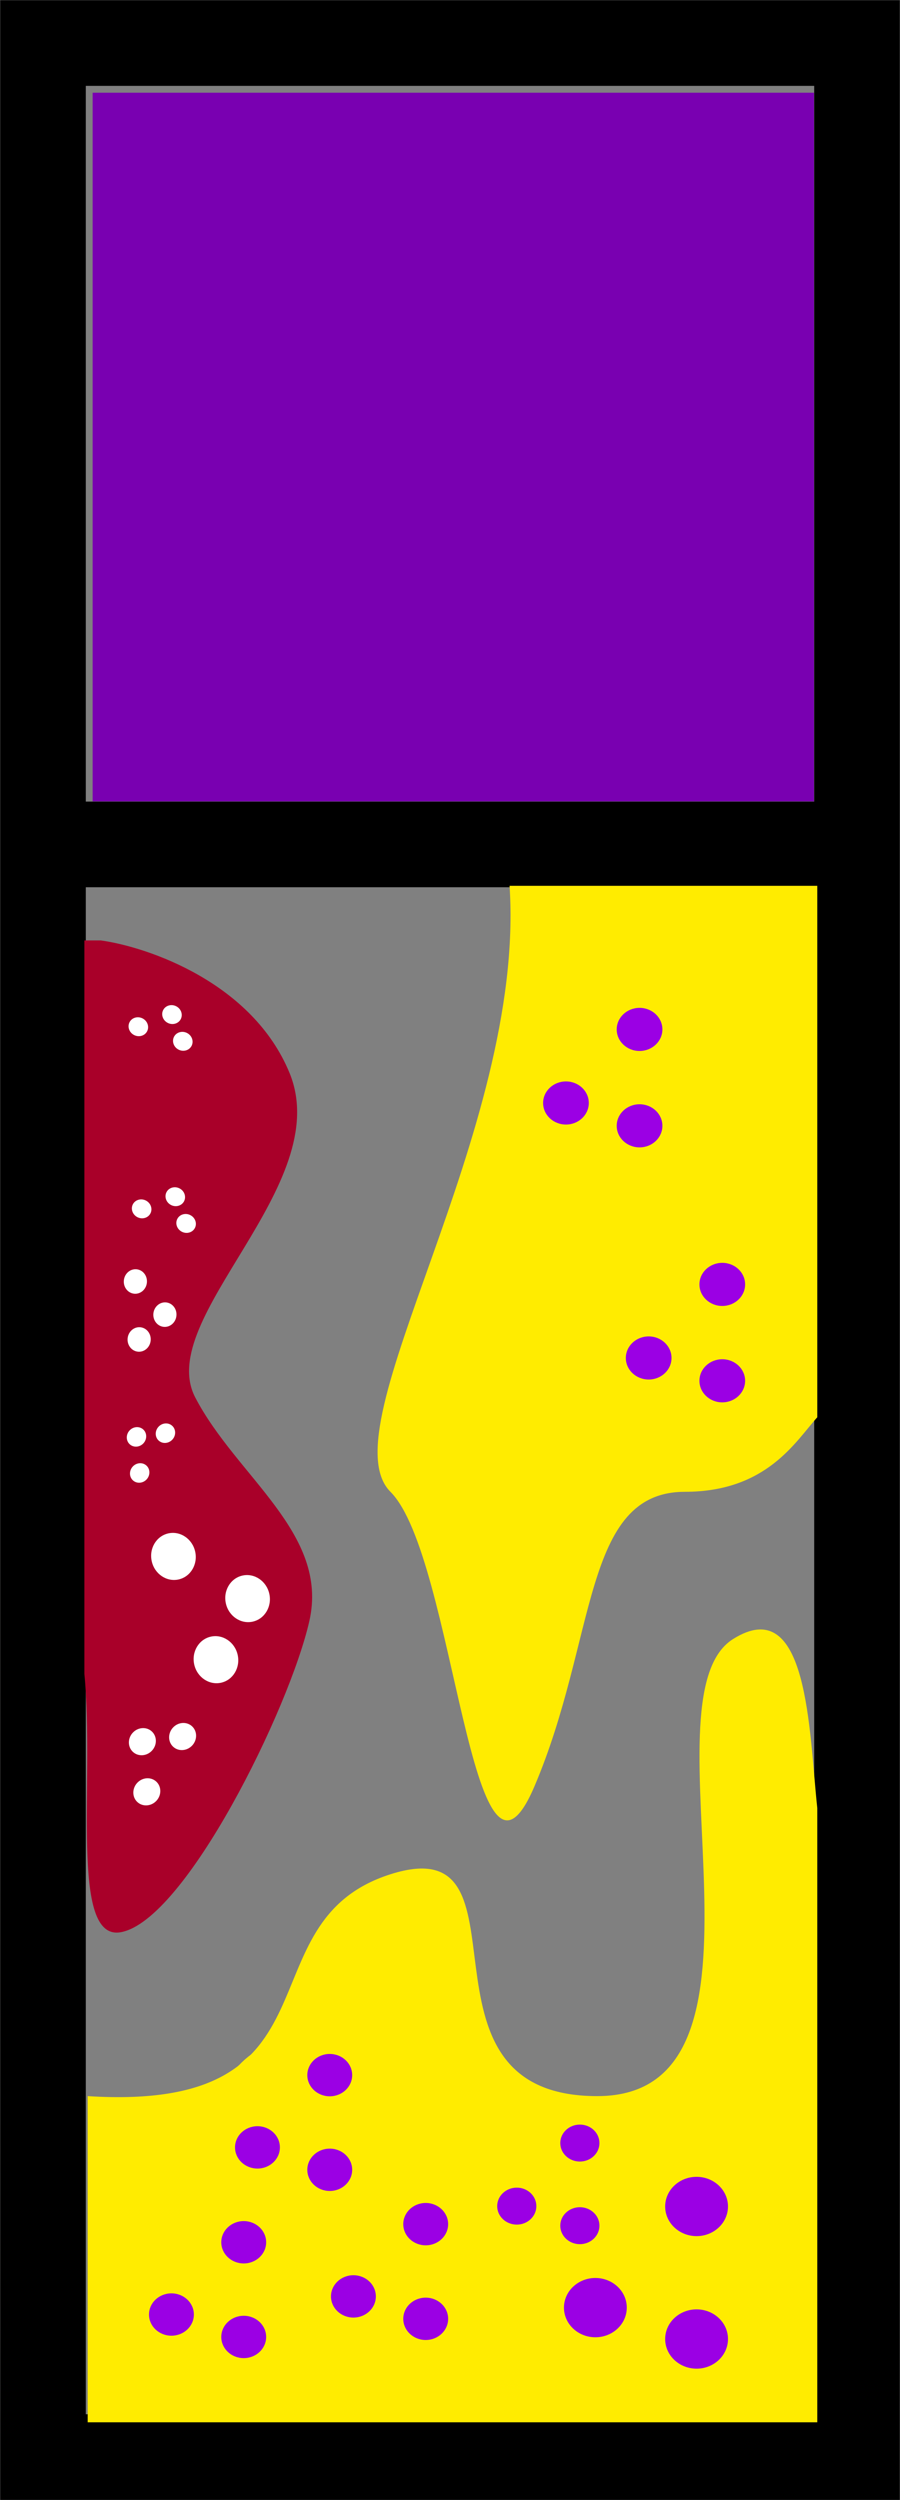<svg width="272" height="755" viewBox="0 0 272 755" fill="none" xmlns="http://www.w3.org/2000/svg">
<rect x="0" y="0" width="272" height="755" fill="#808080" stroke="none"/>
<path d="M259 13V742H136.748H13V13H259Z" stroke="black" stroke-width="25.86"/>
<path d="M13 255H257.5" stroke="black" stroke-width="25.86"/>
<path d="M118 566C72.5 580.5 105.5 638 26.5 633V731.5H247V546C244.5 522.833 244.3 480.6 221.5 495C193 513 240.5 633 180.5 633C120.5 633 163.5 551.5 118 566Z" fill="#FFEC00"/>
<path d="M118 450.5C98.5 431 159 342 154 267.5H247V428C240.5 435.167 231.8 450.5 207 450.5C176 450.5 180.5 495 161.5 539.5C142.5 584 137.5 470 118 450.5Z" fill="#FFEC00"/>
<path d="M87.5 324C76.3 296.8 44.833 286 30.5 284H25.5V505.5C28.667 538 20.9 586.3 36.5 583.5C56 580 87.5 516 93.5 489.5C99.5 463 71.5 446 59 422C46.5 398 101.5 358 87.5 324Z" fill="#A90029"/>
<path d="M28 28H246V242H28V28Z" fill="#7900B1"/>
<ellipse cx="60.263" cy="486.497" rx="28.91" ry="28.081" transform="rotate(77.07 60.263 486.497)" fill="#A90029"/>
<ellipse cx="65.265" cy="501.2" rx="7.128" ry="6.724" transform="rotate(77.07 65.265 501.2)" fill="white"/>
<ellipse cx="52.423" cy="470.017" rx="7.128" ry="6.724" transform="rotate(77.07 52.423 470.017)" fill="white"/>
<ellipse cx="74.827" cy="482.755" rx="7.128" ry="6.724" transform="rotate(77.07 74.827 482.755)" fill="white"/>
<ellipse cx="49.736" cy="531.768" rx="17.057" ry="16.568" transform="rotate(-47.617 49.736 531.768)" fill="#A90029"/>
<ellipse cx="55.188" cy="524.405" rx="4.206" ry="3.967" transform="rotate(-47.617 55.188 524.405)" fill="white"/>
<ellipse cx="44.371" cy="541.105" rx="4.206" ry="3.967" transform="rotate(-47.617 44.371 541.105)" fill="white"/>
<ellipse cx="43.029" cy="525.959" rx="4.206" ry="3.967" transform="rotate(-47.617 43.029 525.959)" fill="white"/>
<ellipse cx="46.077" cy="438.099" rx="12.272" ry="11.92" transform="rotate(-47.617 46.077 438.099)" fill="#A90029"/>
<ellipse cx="49.999" cy="432.802" rx="3.026" ry="2.854" transform="rotate(-47.617 49.999 432.802)" fill="white"/>
<ellipse cx="42.218" cy="444.816" rx="3.026" ry="2.854" transform="rotate(-47.617 42.218 444.816)" fill="white"/>
<ellipse cx="41.252" cy="433.919" rx="3.026" ry="2.854" transform="rotate(-47.617 41.252 433.919)" fill="white"/>
<ellipse cx="42.035" cy="396.421" rx="15.039" ry="14.608" transform="rotate(95.726 42.035 396.421)" fill="#A90029"/>
<ellipse cx="42.054" cy="404.499" rx="3.708" ry="3.498" transform="rotate(95.726 42.054 404.499)" fill="white"/>
<ellipse cx="40.914" cy="386.992" rx="3.708" ry="3.498" transform="rotate(95.726 40.914 386.992)" fill="white"/>
<ellipse cx="49.838" cy="397" rx="3.708" ry="3.498" transform="rotate(95.726 49.838 397)" fill="white"/>
<ellipse cx="50.198" cy="367.051" rx="12.123" ry="11.775" transform="rotate(27.596 50.198 367.051)" fill="#A90029"/>
<ellipse cx="56.247" cy="369.461" rx="2.989" ry="2.819" transform="rotate(27.596 56.247 369.461)" fill="white"/>
<ellipse cx="42.809" cy="365.058" rx="2.989" ry="2.819" transform="rotate(27.596 42.809 365.058)" fill="white"/>
<ellipse cx="52.974" cy="361.388" rx="2.989" ry="2.819" transform="rotate(27.596 52.974 361.388)" fill="white"/>
<ellipse cx="49.198" cy="312.051" rx="12.123" ry="11.775" transform="rotate(27.596 49.198 312.051)" fill="#A90029"/>
<ellipse cx="55.247" cy="314.461" rx="2.989" ry="2.819" transform="rotate(27.596 55.247 314.461)" fill="white"/>
<ellipse cx="41.809" cy="310.058" rx="2.989" ry="2.819" transform="rotate(27.596 41.809 310.058)" fill="white"/>
<ellipse cx="51.974" cy="306.388" rx="2.989" ry="2.819" transform="rotate(27.596 51.974 306.388)" fill="white"/>
<ellipse cx="66.5" cy="692.186" rx="27.5" ry="26.711" fill="#FFEC00"/>
<ellipse cx="51.811" cy="698.954" rx="6.781" ry="6.396" fill="#9B00E4"/>
<ellipse cx="73.657" cy="705.725" rx="6.781" ry="6.396" fill="#9B00E4"/>
<ellipse cx="73.657" cy="677.134" rx="6.781" ry="6.396" fill="#9B00E4"/>
<ellipse cx="121.5" cy="686.711" rx="27.5" ry="26.711" fill="#FFEC00"/>
<ellipse cx="106.811" cy="693.479" rx="6.781" ry="6.396" fill="#9B00E4"/>
<ellipse cx="128.657" cy="700.25" rx="6.781" ry="6.396" fill="#9B00E4"/>
<ellipse cx="128.657" cy="671.659" rx="6.781" ry="6.396" fill="#9B00E4"/>
<ellipse cx="92.5" cy="641.711" rx="27.5" ry="26.711" fill="#FFEC00"/>
<ellipse cx="77.811" cy="648.479" rx="6.781" ry="6.396" fill="#9B00E4"/>
<ellipse cx="99.657" cy="655.25" rx="6.781" ry="6.396" fill="#9B00E4"/>
<ellipse cx="99.657" cy="626.659" rx="6.781" ry="6.396" fill="#9B00E4"/>
<ellipse cx="200.5" cy="687.396" rx="38.5" ry="37.396" fill="#FFEC00"/>
<ellipse cx="179.934" cy="696.87" rx="9.493" ry="8.954" fill="#9B00E4"/>
<ellipse cx="210.52" cy="706.349" rx="9.493" ry="8.954" fill="#9B00E4"/>
<ellipse cx="210.52" cy="666.324" rx="9.493" ry="8.954" fill="#9B00E4"/>
<ellipse cx="169" cy="660.312" rx="24" ry="23.311" fill="#FFEC00"/>
<ellipse cx="156.18" cy="666.218" rx="5.918" ry="5.582" fill="#9B00E4"/>
<ellipse cx="175.246" cy="672.126" rx="5.918" ry="5.582" fill="#9B00E4"/>
<ellipse cx="175.246" cy="647.176" rx="5.918" ry="5.582" fill="#9B00E4"/>
<ellipse cx="186" cy="326.197" rx="28" ry="27.197" fill="#FFEC00"/>
<ellipse cx="171.044" cy="333.087" rx="6.904" ry="6.512" fill="#9B00E4"/>
<ellipse cx="193.287" cy="339.982" rx="6.904" ry="6.512" fill="#9B00E4"/>
<ellipse cx="193.287" cy="310.871" rx="6.904" ry="6.512" fill="#9B00E4"/>
<ellipse cx="211" cy="403.197" rx="28" ry="27.197" fill="#FFEC00"/>
<ellipse cx="196.044" cy="410.087" rx="6.904" ry="6.512" fill="#9B00E4"/>
<ellipse cx="218.287" cy="416.982" rx="6.904" ry="6.512" fill="#9B00E4"/>
<ellipse cx="218.287" cy="387.871" rx="6.904" ry="6.512" fill="#9B00E4"/>
</svg>
